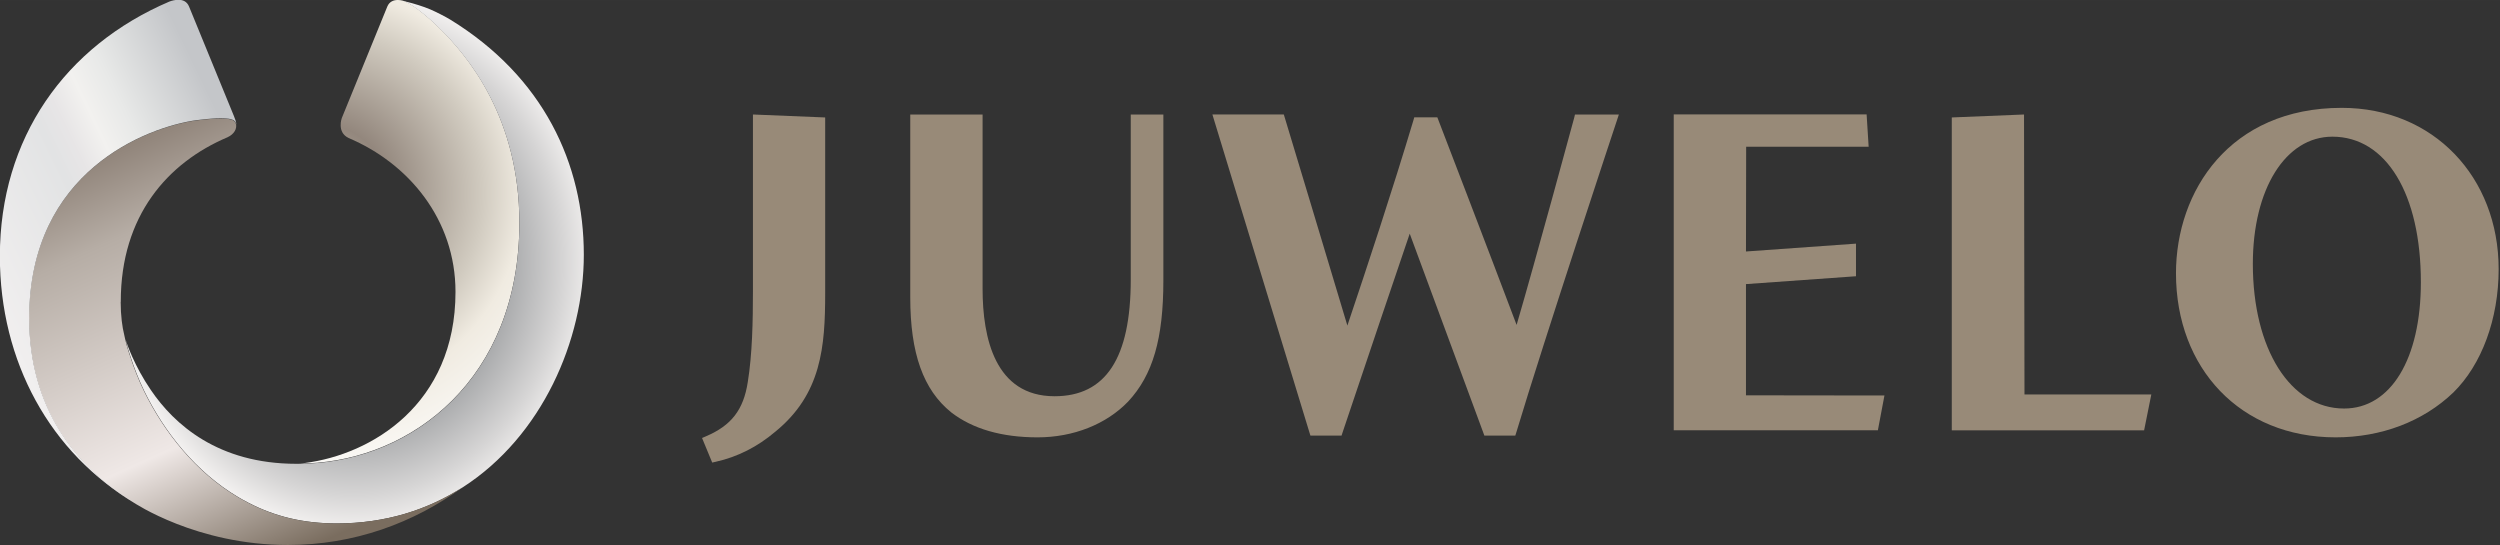 <svg width="200mm" height="43.604mm" version="1.1" viewBox="0 0 200 43.603" xmlns="http://www.w3.org/2000/svg">
 <rect x="0" y="0" width="200" height="43.603" fill="#333333" stroke="none"/>
 <defs>
  <clipPath id="e">
   <path d="m371.67 94.236-8.405-4.028-5.202 10.852 8.405 4.028z"/>
  </clipPath>
  <linearGradient id="c" x2="1" gradientTransform="matrix(-6.613,-3.17,-3.17,6.613,367.95,98.75)" gradientUnits="userSpaceOnUse">
   <stop stop-color="#c4c6c9" offset="0"/>
   <stop stop-color="#e8e9e8" offset=".246"/>
   <stop stop-color="#f2f1ef" offset=".34"/>
   <stop stop-color="#e7e5e6" offset=".423"/>
   <stop stop-color="#e2e3e4" offset=".486"/>
   <stop stop-color="#f1efef" offset=".847"/>
   <stop stop-color="#d1d3d5" offset="1"/>
  </linearGradient>
  <clipPath id="f">
   <path d="m364.52 87.814-5.013 11.176 11.246 5.045 5.013-11.176z"/>
  </clipPath>
  <linearGradient id="d" x2="1" gradientTransform="matrix(-4.493,10.016,10.016,4.493,368.84,91.172)" gradientUnits="userSpaceOnUse">
   <stop stop-color="#7a6d5f" offset="0"/>
   <stop stop-color="#efe8e6" offset=".288"/>
   <stop stop-color="#b6ada5" offset=".712"/>
   <stop stop-color="#93877d" offset=".862"/>
   <stop stop-color="#7a6d5f" offset="1"/>
  </linearGradient>
  <clipPath id="g">
   <path d="m365.03 103.07h9.909v-11.291h-9.909z"/>
  </clipPath>
  <radialGradient id="a" cx="0" cy="0" r="1" gradientTransform="matrix(5.228,0,0,-5.824,369.98,97.426)" gradientUnits="userSpaceOnUse">
   <stop stop-color="#838689" offset="0"/>
   <stop stop-color="#838689" offset=".451"/>
   <stop stop-color="#d6d5d5" offset=".864"/>
   <stop stop-color="#f4f2f1" offset="1"/>
  </radialGradient>
  <clipPath id="h">
   <path d="m368.48 103.08 5.057 0.167 0.337-10.166-5.057-0.167z"/>
  </clipPath>
  <radialGradient id="b" cx="0" cy="0" r="1" gradientTransform="matrix(6.527 .216 .216 -6.527 369.22 98.911)" gradientUnits="userSpaceOnUse">
   <stop stop-color="#bfb8ab" offset="0"/>
   <stop stop-color="#93877d" offset=".231"/>
   <stop stop-color="#d1cbc0" offset=".541"/>
   <stop stop-color="#f0ebe1" offset=".678"/>
   <stop stop-color="#fff" offset="1"/>
  </radialGradient>
  <clipPath id="i">
   <path d="m358.9 85.68h19.448v17.415h-19.448z"/>
  </clipPath>
 </defs>
 <g transform="matrix(7.39 0 0 -7.39 -2596.1 670.18)" fill="#988a78">
  <g clip-path="url(#i)" fill="#988a78">
   <g transform="translate(376.65,89.52)">
    <path d="m0 0c-1.213 0-1.795-0.901-1.795-1.791 0-1.029 0.697-1.776 1.728-1.776 0.495 0 0.948 0.172 1.275 0.486 0.306 0.301 0.49 0.795 0.49 1.335 0 0.996-0.706 1.746-1.698 1.746m0.025-3.255c-0.582 0-0.988 0.644-0.988 1.566 0 0.811 0.354 1.377 0.861 1.377 0.582 0 0.958-0.619 0.958-1.576 0-0.831-0.326-1.367-0.831-1.367" fill="#988a78"/>
   </g>
   <g transform="translate(359.45,87.535)">
    <path d="m0 0c0-0.318-7e-3 -0.684-0.056-0.984-0.046-0.299-0.177-0.469-0.451-0.586l-0.044-0.019 0.11-0.266 0.04 9e-3c0.234 0.052 0.451 0.162 0.644 0.326 0.499 0.407 0.539 0.92 0.539 1.499v1.902l-0.782 0.032z" fill="#988a78"/>
   </g>
   <g transform="translate(363.54,87.662)">
    <path d="m0 0c0-0.851-0.27-1.264-0.825-1.264-0.644 0-0.779 0.632-0.779 1.162v1.888h-0.783v-1.98c0-0.606 0.141-1.001 0.444-1.245 0.232-0.179 0.547-0.27 0.934-0.27s0.744 0.141 0.981 0.388c0.267 0.287 0.381 0.679 0.381 1.311v1.796h-0.353z" fill="#988a78"/>
   </g>
   <g transform="translate(368.34,89.411)">
    <path d="m0 0c-4e-3 -0.016-0.42-1.549-0.623-2.241-0.269 0.715-0.858 2.247-0.858 2.247h-0.25l-0.01-0.035c-0.228-0.76-0.497-1.574-0.714-2.219-0.157 0.527-0.688 2.285-0.688 2.285h-0.773l0.019-0.063s0.838-2.745 1.031-3.378l0.011-0.035h0.337l0.011 0.034c0.161 0.483 0.65 1.927 0.727 2.152 0.158-0.429 0.685-1.853 0.796-2.153l0.012-0.033h0.335l0.011 0.035c0.299 0.997 1.081 3.353 1.089 3.377l0.021 0.064h-0.475z" fill="#988a78"/>
   </g>
   <g transform="translate(370.2,87.612)">
    <path d="m0 0 1.191 0.085v0.353l-1.191-0.085 2e-3 1.134h1.326l-0.022 0.35h-2.088v-3.419h2.21l0.071 0.376-1.499 2e-3z" fill="#988a78"/>
   </g>
   <g transform="translate(373.21,89.448)">
    <path d="m0 0-0.782-0.032v-3.387h2.082l0.078 0.388h-1.373z" fill="#988a78"/>
   </g>
  </g>
 </g>
 <g transform="matrix(.34 0 0 .34 -12.603 -.01)">
  <g transform="matrix(10.884 0 0 -10.884 -3906.4 1122.1)">
   <g clip-path="url(#h)">
    <path d="m370.69 102.95-0.982-2.406s-0.116-0.307 0.145-0.433h-1e-3c1.296-0.548 2.313-1.759 2.313-3.327 0-2.436-1.826-3.518-3.253-3.699h1e-3c-8e-3 -1e-3 -0.064-7e-3 -0.097-0.011 0.066 1e-3 0.114 3e-3 0.155 4e-3 2.226 0.084 4.575 1.804 4.575 5.201 0 2.242-1.085 3.599-1.8 4.277-0.202 0.193-0.367 0.319-0.48 0.397-0.109 0.075-0.171 0.099-0.172 0.1-0.039 0.021-0.106 0.041-0.176 0.041-0.09 0-0.184-0.034-0.228-0.144m-1.779-9.865h1e-3 -1e-3" fill="url(#b)"/>
   </g>
  </g>
  <g transform="matrix(10.884 0 0 -10.884 -3906.4 1122.1)">
   <g clip-path="url(#g)">
    <path d="m371.04 103.07h1e-3zm6e-3 -3e-3c0.019-5e-3 0.035-0.013 0.048-0.02 1e-3 -1e-3 0.063-0.025 0.172-0.1 0.113-0.078 0.278-0.204 0.48-0.397 0.715-0.678 1.8-2.035 1.8-4.277 0-3.397-2.349-5.117-4.575-5.201-0.041-1e-3 -0.089-3e-3 -0.155-4e-3 -0.027-1e-3 -0.057-1e-3 -0.092-1e-3 -1.689 0-2.64 0.849-3.147 1.598-0.356 0.522-0.516 0.994-0.547 1.093 0.03-0.126 0.066-0.248 0.108-0.368 0.079-0.247 0.177-0.499 0.299-0.75 0.432-0.884 1.112-1.749 2.029-2.292 0.565-0.334 1.165-0.527 1.876-0.563 0.082-4e-3 0.167-7e-3 0.252-7e-3 1.062 0 1.975 0.296 2.731 0.783 1.708 1.1 2.614 3.176 2.614 5.026 0 1.972-0.876 3.846-2.886 5.082-0.101 0.062-0.317 0.172-0.435 0.222-0.146 0.063-0.373 0.131-0.486 0.158-0.032 8e-3 -0.089 0.02-0.091 0.021 0 0 2e-3 -1e-3 5e-3 -3e-3" fill="url(#a)"/>
   </g>
  </g>
  <g transform="matrix(10.884 0 0 -10.884 -3906.4 1122.1)">
   <g clip-path="url(#f)">
    <path d="m366.98 100.53c-0.074-3e-3 -0.32-0.025-0.436-0.042-1.053-0.154-3.599-1.095-3.599-4.279 0-1.922 0.989-3.204 2.254-3.975 0.021-0.012 1.368-0.922 3.342-0.922 1.429 0 2.719 0.474 3.778 1.248-0.756-0.487-1.669-0.783-2.731-0.783-0.085 0-0.17 3e-3 -0.252 7e-3 -0.711 0.036-1.311 0.229-1.876 0.563-0.917 0.543-1.597 1.408-2.029 2.292-0.122 0.251-0.22 0.503-0.299 0.75-0.053 0.151-0.097 0.307-0.129 0.468-0.041 0.16-0.076 0.415-0.076 0.707l2e-3 3e-3v8e-3c0 1.856 1.014 3.003 2.309 3.552 0.151 0.07 0.201 0.191 0.183 0.276-7e-3 0.032-0.019 0.049-0.019 0.049-0.024 0.029-0.05 0.08-0.323 0.08-0.03 0-0.063-1e-3 -0.099-2e-3" fill="url(#d)"/>
   </g>
  </g>
  <g transform="matrix(10.884 0 0 -10.884 -3906.4 1122.1)">
   <g clip-path="url(#e)">
    <path d="m365.98 103.06c-2.256-0.964-3.665-2.954-3.665-5.507 0-2.272 1.082-4.26 2.945-5.349-0.036 0.021-0.054 0.035-0.057 0.036-1.265 0.771-2.254 2.053-2.254 3.975 0 3.184 2.546 4.125 3.599 4.279 0.116 0.017 0.362 0.039 0.436 0.042 7e-3 0 0.014 0 0.022 1e-3h0.035c6e-3 1e-3 0.01 1e-3 0.017 1e-3h0.057c2e-3 0 5e-3 -1e-3 8e-3 -1e-3h0.026c4e-3 -1e-3 0.01-1e-3 0.014-1e-3h9e-3c6e-3 -1e-3 0.013-1e-3 0.019-2e-3h3e-3c2e-3 0 5e-3 0 8e-3 -1e-3h2e-3c0.01-1e-3 0.02-2e-3 0.031-3e-3 0.012-2e-3 0.023-2e-3 0.033-4e-3h1e-3c3e-3 -1e-3 5e-3 -1e-3 7e-3 -2e-3 2e-3 0 5e-3 0 7e-3 -1e-3h1e-3c1e-3 0 3e-3 -1e-3 5e-3 -1e-3h1e-3c2e-3 -1e-3 4e-3 -1e-3 6e-3 -2e-3h6e-3c4e-3 -1e-3 8e-3 -3e-3 0.011-4e-3h1e-3c0.018-5e-3 0.032-0.01 0.043-0.015 2e-3 -2e-3 4e-3 -3e-3 7e-3 -4e-3 2e-3 -2e-3 4e-3 -4e-3 7e-3 -4e-3 3e-3 -2e-3 4e-3 -3e-3 5e-3 -4e-3v-1e-3h1e-3c3e-3 -2e-3 6e-3 -5e-3 7e-3 -6e-3 9e-3 -8e-3 0.014-0.014 0.018-0.018v-1e-3c1e-3 -2e-3 3e-3 -4e-3 4e-3 -5e-3 0 0 0.012-0.017 0.019-0.049 1e-3 -4e-3 1e-3 -6e-3 2e-3 -0.01v-1e-3c1e-3 -4e-3 1e-3 -7e-3 1e-3 -0.01h1e-3c-4e-3 0.07-0.024 0.122-0.053 0.194-9e-3 0.023-0.97 2.367-0.97 2.367-0.046 0.116-0.139 0.149-0.233 0.149-0.072 0-0.144-0.02-0.193-0.038" fill="url(#c)"/>
   </g>
  </g>
 </g>
</svg>
